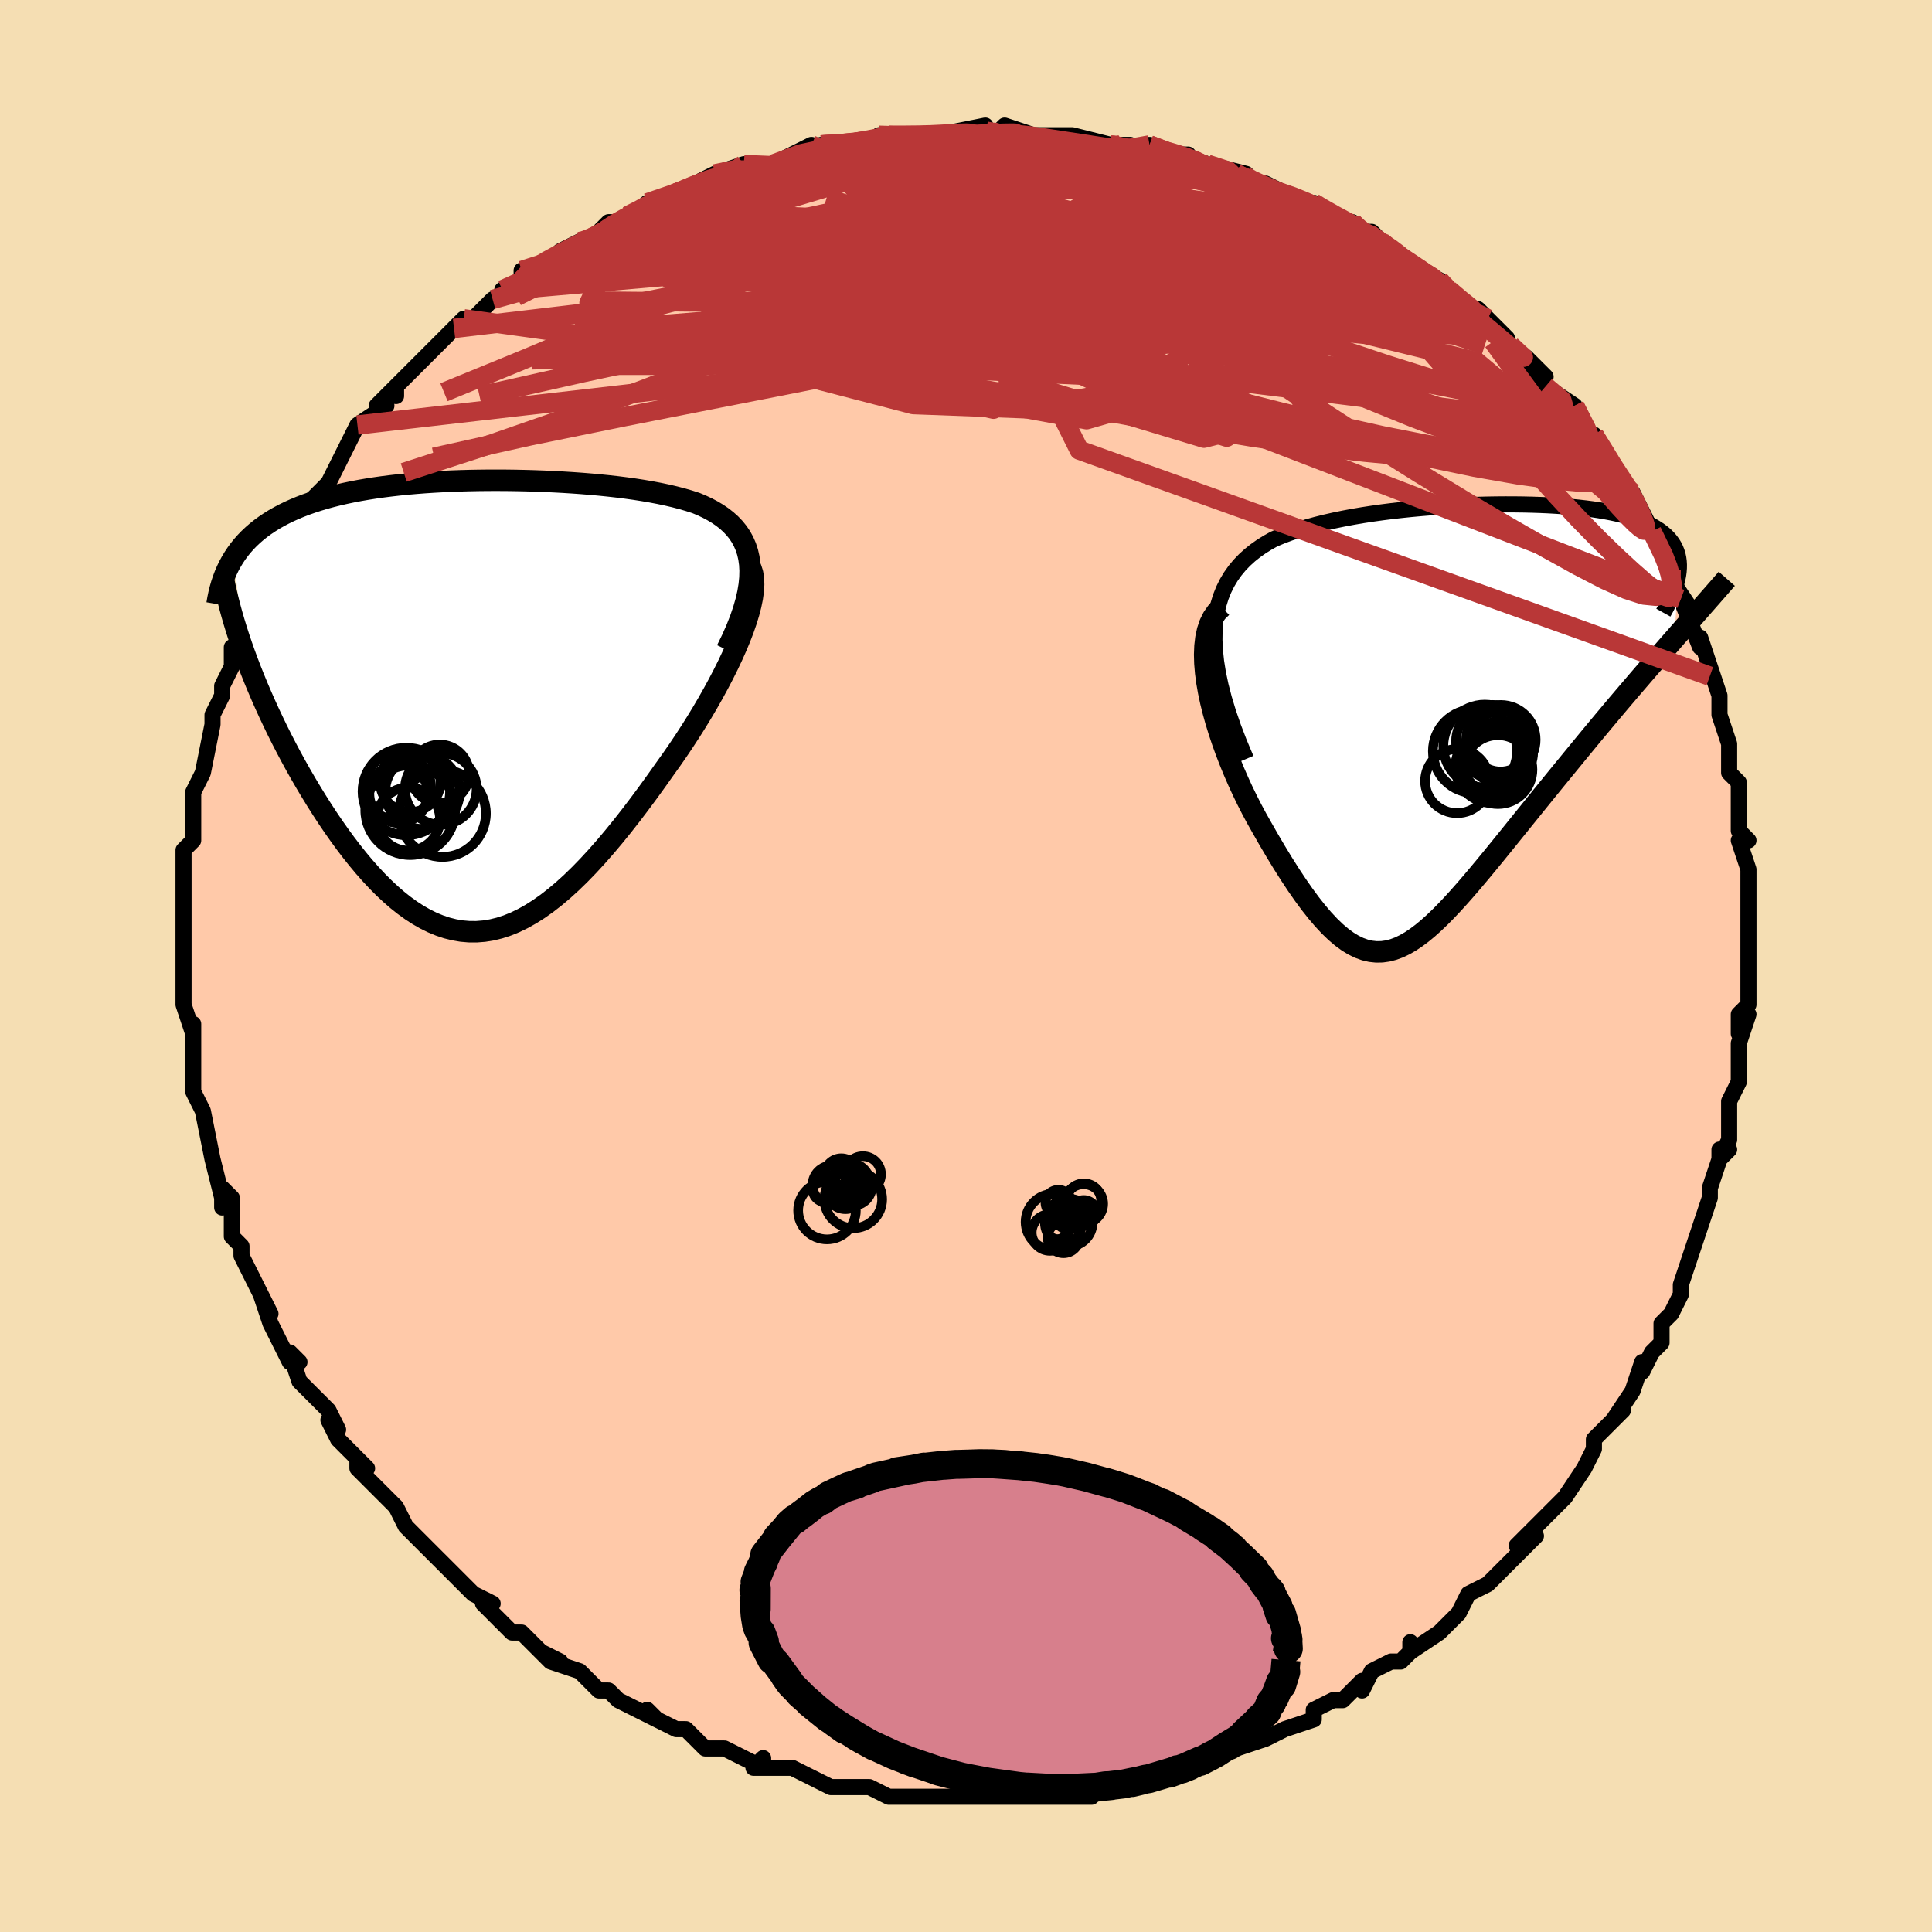 <svg viewBox="-100 -100 200 200" xmlns="http://www.w3.org/2000/svg" width="400" height="400" id="face-svg"><defs><clipPath id="leftEyeClipPath"><polyline points="28.944,-14.659,28.856,-15.296,28.718,-15.895,28.534,-16.458,28.304,-16.987,28.032,-17.483,27.72,-17.949,27.368,-18.385,26.98,-18.793,26.557,-19.174,26.101,-19.531,25.614,-19.863,25.097,-20.173,24.552,-20.462,23.981,-20.731,23.385,-20.981,22.676,-21.21,21.939,-21.424,21.176,-21.622,20.389,-21.806,19.579,-21.977,18.749,-22.134,17.898,-22.28,17.03,-22.415,16.144,-22.538,15.244,-22.652,14.33,-22.755,13.404,-22.849,12.468,-22.934,11.522,-23.011,10.568,-23.079,9.607,-23.139,8.642,-23.191,7.672,-23.235,6.7,-23.271,5.727,-23.3,4.754,-23.321,3.783,-23.334,2.814,-23.339,1.848,-23.337,0.888,-23.327,-0.066,-23.309,-1.013,-23.283,-1.951,-23.249,-2.88,-23.206,-3.799,-23.155,-4.706,-23.096,-5.601,-23.027,-6.482,-22.95,-7.349,-22.863,-8.201,-22.766,-9.037,-22.661,-9.856,-22.545,-10.658,-22.419,-11.442,-22.284,-12.207,-22.138,-12.953,-21.982,-13.68,-21.815,-14.386,-21.638,-15.072,-21.451,-15.736,-21.252,-16.38,-21.043,-17.002,-20.824,-17.603,-20.594,-18.182,-20.353,-18.74,-20.103,-19.277,-19.841,-19.795,-19.567,-20.294,-19.282,-20.773,-18.984,-21.233,-18.675,-21.673,-18.353,-22.093,-18.019,-22.493,-17.673,-22.873,-17.315,-23.233,-16.944,-23.572,-16.561,-23.892,-16.166,-24.191,-15.759,-24.47,-15.34,-23.356,-5.4,-23.042,-4.549,-22.711,-3.687,-22.364,-2.815,-22,-1.934,-21.62,-1.045,-21.224,-0.149,-20.813,0.753,-20.386,1.659,-19.945,2.569,-19.489,3.48,-19.019,4.391,-18.536,5.302,-18.039,6.209,-17.53,7.113,-17.006,8.016,-16.466,8.921,-15.91,9.826,-15.339,10.727,-14.754,11.622,-14.155,12.506,-13.543,13.377,-12.918,14.232,-12.282,15.068,-11.635,15.88,-10.977,16.667,-10.309,17.424,-9.632,18.149,-8.945,18.839,-8.25,19.491,-7.546,20.102,-6.834,20.669,-6.115,21.189,-5.389,21.66,-4.655,22.079,-3.915,22.445,-3.168,22.754,-2.414,23.006,-1.654,23.197,-0.888,23.327,-0.116,23.394,0.663,23.397,1.448,23.335,2.24,23.207,3.037,23.013,3.841,22.751,4.652,22.423,5.468,22.027,6.291,21.566,7.121,21.038,7.957,20.446,8.8,19.79,9.648,19.072,10.503,18.293,11.364,17.456,12.23,16.563,13.101,15.617,13.978,14.619,14.858,13.575,15.742,12.486,16.628,11.356,17.515,10.19,18.403,8.992,19.289,7.766,20.173,6.517,20.847,5.576,21.51,4.62,22.159,3.653,22.795,2.676,23.415,1.692,24.017,0.703,24.599,-0.287,25.159,-1.276,25.696,-2.262,26.207,-3.24,26.69,-4.208,27.141,-5.162,27.56,-6.1,27.942,-7.017,28.285,-7.91"></polyline></clipPath><clipPath id="rightEyeClipPath"><polyline points="-25.512,-9.368,-25.435,-10.322,-25.299,-11.219,-25.106,-12.062,-24.86,-12.854,-24.562,-13.597,-24.217,-14.293,-23.827,-14.945,-23.394,-15.555,-22.921,-16.125,-22.41,-16.658,-21.864,-17.154,-21.285,-17.617,-20.675,-18.048,-20.036,-18.448,-19.371,-18.82,-18.55,-19.162,-17.702,-19.48,-16.828,-19.774,-15.931,-20.047,-15.013,-20.3,-14.077,-20.534,-13.124,-20.75,-12.157,-20.948,-11.178,-21.131,-10.189,-21.299,-9.192,-21.452,-8.188,-21.592,-7.18,-21.72,-6.17,-21.835,-5.159,-21.938,-4.15,-22.03,-3.143,-22.112,-2.14,-22.183,-1.144,-22.245,-0.155,-22.296,0.825,-22.339,1.795,-22.372,2.752,-22.396,3.697,-22.411,4.627,-22.417,5.541,-22.415,6.438,-22.404,7.318,-22.384,8.178,-22.356,9.018,-22.319,9.838,-22.273,10.635,-22.218,11.41,-22.155,12.161,-22.082,12.888,-22.001,13.59,-21.91,14.267,-21.81,14.919,-21.701,15.543,-21.583,16.141,-21.455,16.713,-21.318,17.257,-21.171,17.773,-21.014,18.263,-20.849,18.724,-20.673,19.159,-20.488,19.566,-20.294,19.946,-20.09,20.299,-19.877,20.626,-19.655,20.927,-19.423,21.203,-19.181,21.453,-18.928,21.678,-18.665,21.878,-18.391,22.052,-18.107,22.2,-17.811,22.323,-17.505,22.42,-17.189,22.492,-16.861,22.538,-16.523,22.559,-16.174,22.555,-15.815,22.527,-15.446,22.075,-8.505,21.459,-7.8,20.831,-7.08,20.192,-6.345,19.542,-5.595,18.884,-4.832,18.216,-4.055,17.54,-3.266,16.858,-2.464,16.168,-1.651,15.474,-0.826,14.775,0.008,14.072,0.852,13.366,1.704,12.659,2.563,11.946,3.432,11.225,4.312,10.497,5.201,9.764,6.099,9.029,7.003,8.292,7.912,7.556,8.822,6.821,9.733,6.089,10.64,5.361,11.543,4.638,12.438,3.922,13.322,3.213,14.192,2.511,15.045,1.817,15.879,1.133,16.69,0.457,17.475,-0.209,18.23,-0.866,18.953,-1.514,19.639,-2.153,20.287,-2.783,20.891,-3.405,21.45,-4.02,21.96,-4.627,22.417,-5.228,22.819,-5.824,23.163,-6.415,23.446,-7.004,23.664,-7.59,23.816,-8.176,23.899,-8.762,23.91,-9.349,23.848,-9.94,23.711,-10.535,23.497,-11.136,23.204,-11.744,22.832,-12.36,22.38,-12.985,21.847,-13.621,21.233,-14.269,20.539,-14.929,19.765,-15.602,18.912,-16.288,17.982,-16.988,16.976,-17.702,15.898,-18.429,14.749,-19.169,13.534,-19.921,12.257,-20.683,10.922,-21.18,10.04,-21.668,9.128,-22.146,8.189,-22.613,7.227,-23.065,6.242,-23.502,5.239,-23.92,4.221,-24.319,3.19,-24.694,2.152,-25.044,1.108,-25.366,0.064,-25.656,-0.976,-25.911,-2.009,-26.128,-3.028,-26.304,-4.029"></polyline></clipPath><filter id="fuzzy"><feTurbulence id="turbulence" baseFrequency="0.05" numOctaves="3" type="noise" result="noise"></feTurbulence><feDisplacementMap in="SourceGraphic" in2="noise" scale="2"></feDisplacementMap></filter><linearGradient id="rainbowGradient" x1="0%" y1="0%" x2="100%" y2="0%"><stop offset="0%" style="stop-color: rgb(80, 68, 68);  stop-opacity: 1"></stop><stop offset="50%" style="stop-color: rgb(0, 0, 0);  stop-opacity: 1"></stop><stop offset="100%" style="stop-color: rgb(167, 133, 106);  stop-opacity: 1"></stop></linearGradient></defs><title>That&#39;s an ugly face</title><desc>CREATED BY XUAN TANG, MORE INFO AT TXSTC55.GITHUB.IO</desc><rect x="-100" y="-100" width="100%" height="100%" opacity="1" fill="rgb(245, 222, 179)"></rect><polyline id="faceContour" points="81,0,81,3,81,4,80,5,80,7,81,5,80,8,80,11,80,12,79,14,79,16,79,14,79,18,78,20,79,19,78,19,78,20,77,23,77,24,76,27,76,27,75,30,75,30,75,30,74,33,74,34,73,36,72,37,72,39,72,39,71,40,70,42,70,41,69,44,69,44,67,47,68,46,65,49,65,50,65,50,64,52,64,52,62,55,62,55,61,56,60,57,58,59,57,60,59,59,57,61,55,63,54,64,54,64,52,65,52,65,51,67,51,67,49,69,49,69,46,71,46,70,46,71,45,72,44,72,42,73,41,75,41,74,39,76,38,76,38,76,36,77,36,78,33,79,31,80,31,80,31,80,28,81,28,81,25,82,26,82,24,83,24,83,23,83,21,84,18,84,17,84,17,85,17,85,16,85,12,86,11,86,13,86,9,86,9,86,8,86,7,86,6,86,4,86,3,86,2,86,0,86,-1,86,-3,86,-5,86,-6,86,-7,86,-8,86,-8,86,-10,85,-12,85,-12,85,-12,85,-14,85,-16,84,-16,84,-18,83,-20,83,-22,83,-21,82,-21,83,-25,81,-25,81,-27,81,-28,80,-29,79,-30,79,-32,78,-32,78,-33,77,-32,78,-36,76,-37,75,-38,75,-39,74,-40,73,-43,72,-42,72,-44,71,-43,72,-45,70,-46,69,-47,69,-50,66,-49,66,-51,65,-51,65,-52,64,-53,63,-54,62,-55,61,-57,59,-57,59,-57,59,-58,58,-59,56,-60,55,-61,54,-63,52,-63,51,-62,52,-65,49,-66,47,-66,47,-65,48,-66,46,-68,44,-68,44,-69,43,-70,40,-69,41,-70,41,-72,37,-73,34,-72,36,-74,32,-73,34,-75,30,-75,29,-75,29,-76,28,-76,24,-77,23,-77,25,-77,24,-78,20,-78,20,-78,20,-79,15,-79,15,-80,13,-80,12,-80,10,-80,11,-80,10,-80,6,-80,8,-80,7,-81,4,-81,4,-81,1,-81,-2,-81,-2,-81,-2,-81,-6,-81,-6,-81,-7,-81,-7,-81,-9,-81,-9,-81,-12,-80,-13,-80,-14,-80,-14,-80,-17,-80,-18,-79,-20,-79,-20,-79,-20,-78,-25,-78,-25,-78,-26,-77,-28,-77,-29,-77,-29,-76,-31,-76,-33,-76,-32,-74,-35,-75,-35,-75,-36,-73,-40,-72,-41,-72,-41,-72,-41,-70,-44,-71,-43,-69,-46,-69,-46,-68,-48,-67,-49,-66,-50,-66,-50,-65,-52,-64,-54,-64,-54,-63,-56,-63,-56,-60,-58,-61,-58,-59,-60,-59,-59,-59,-60,-56,-63,-56,-63,-56,-63,-55,-64,-53,-66,-52,-67,-51,-67,-50,-68,-49,-69,-47,-70,-48,-70,-46,-71,-46,-72,-43,-73,-42,-74,-40,-75,-40,-75,-39,-75,-37,-76,-38,-76,-37,-77,-36,-77,-34,-78,-33,-79,-33,-79,-30,-80,-27,-81,-28,-81,-26,-82,-23,-83,-24,-82,-23,-83,-23,-83,-20,-83,-20,-83,-16,-85,-15,-84,-15,-85,-15,-85,-10,-85,-9,-86,-8,-86,-9,-86,-6,-86,-4,-86,-4,-86,-1,-86,-3,-86,2,-87,1,-86,3,-86,4,-87,7,-86,6,-86,8,-86,10,-86,11,-86,11,-86,15,-85,16,-85,14,-85,17,-85,19,-84,19,-85,21,-84,23,-84,22,-84,25,-83,25,-83,29,-82,28,-82,30,-81,31,-81,32,-80,31,-81,35,-79,36,-79,36,-79,39,-77,40,-77,41,-76,42,-76,43,-75,44,-74,43,-75,44,-74,47,-72,49,-71,49,-71,50,-70,51,-69,54,-67,52,-68,53,-68,56,-65,56,-65,55,-65,58,-63,60,-61,58,-63,60,-60,63,-58,63,-57,64,-56,63,-58,65,-54,65,-55,67,-52,66,-53,68,-50,69,-49,69,-49,69,-49,71,-45,70,-46,71,-45,73,-41,73,-41,73,-40,73,-40,75,-37,74,-38,76,-33,76,-34,77,-31,77,-30,77,-31,78,-28,78,-28,78,-26,79,-23,79,-23,79,-22,79,-20,79,-20,80,-19,80,-16,80,-14,80,-14,81,-13,80,-13,81,-10,81,-9,81,-8,81,-7,81,-5,81,-3,81,-1,81,0,81,3" fill="#ffc9a9" stroke="black" stroke-width="1.667" stroke-linejoin="round" filter="url(#fuzzy)"></polyline><g transform="translate(51.243 -25.371)"><polyline id="rightCountour" points="-25.512,-9.368,-25.435,-10.322,-25.299,-11.219,-25.106,-12.062,-24.86,-12.854,-24.562,-13.597,-24.217,-14.293,-23.827,-14.945,-23.394,-15.555,-22.921,-16.125,-22.41,-16.658,-21.864,-17.154,-21.285,-17.617,-20.675,-18.048,-20.036,-18.448,-19.371,-18.82,-18.55,-19.162,-17.702,-19.48,-16.828,-19.774,-15.931,-20.047,-15.013,-20.3,-14.077,-20.534,-13.124,-20.75,-12.157,-20.948,-11.178,-21.131,-10.189,-21.299,-9.192,-21.452,-8.188,-21.592,-7.18,-21.72,-6.17,-21.835,-5.159,-21.938,-4.15,-22.03,-3.143,-22.112,-2.14,-22.183,-1.144,-22.245,-0.155,-22.296,0.825,-22.339,1.795,-22.372,2.752,-22.396,3.697,-22.411,4.627,-22.417,5.541,-22.415,6.438,-22.404,7.318,-22.384,8.178,-22.356,9.018,-22.319,9.838,-22.273,10.635,-22.218,11.41,-22.155,12.161,-22.082,12.888,-22.001,13.59,-21.91,14.267,-21.81,14.919,-21.701,15.543,-21.583,16.141,-21.455,16.713,-21.318,17.257,-21.171,17.773,-21.014,18.263,-20.849,18.724,-20.673,19.159,-20.488,19.566,-20.294,19.946,-20.09,20.299,-19.877,20.626,-19.655,20.927,-19.423,21.203,-19.181,21.453,-18.928,21.678,-18.665,21.878,-18.391,22.052,-18.107,22.2,-17.811,22.323,-17.505,22.42,-17.189,22.492,-16.861,22.538,-16.523,22.559,-16.174,22.555,-15.815,22.527,-15.446,22.075,-8.505,21.459,-7.8,20.831,-7.08,20.192,-6.345,19.542,-5.595,18.884,-4.832,18.216,-4.055,17.54,-3.266,16.858,-2.464,16.168,-1.651,15.474,-0.826,14.775,0.008,14.072,0.852,13.366,1.704,12.659,2.563,11.946,3.432,11.225,4.312,10.497,5.201,9.764,6.099,9.029,7.003,8.292,7.912,7.556,8.822,6.821,9.733,6.089,10.64,5.361,11.543,4.638,12.438,3.922,13.322,3.213,14.192,2.511,15.045,1.817,15.879,1.133,16.69,0.457,17.475,-0.209,18.23,-0.866,18.953,-1.514,19.639,-2.153,20.287,-2.783,20.891,-3.405,21.45,-4.02,21.96,-4.627,22.417,-5.228,22.819,-5.824,23.163,-6.415,23.446,-7.004,23.664,-7.59,23.816,-8.176,23.899,-8.762,23.91,-9.349,23.848,-9.94,23.711,-10.535,23.497,-11.136,23.204,-11.744,22.832,-12.36,22.38,-12.985,21.847,-13.621,21.233,-14.269,20.539,-14.929,19.765,-15.602,18.912,-16.288,17.982,-16.988,16.976,-17.702,15.898,-18.429,14.749,-19.169,13.534,-19.921,12.257,-20.683,10.922,-21.18,10.04,-21.668,9.128,-22.146,8.189,-22.613,7.227,-23.065,6.242,-23.502,5.239,-23.92,4.221,-24.319,3.19,-24.694,2.152,-25.044,1.108,-25.366,0.064,-25.656,-0.976,-25.911,-2.009,-26.128,-3.028,-26.304,-4.029" fill="white" stroke="white" stroke-width="0" stroke-linejoin="round" filter="url(#fuzzy)"></polyline></g><g transform="translate(-51.329 -26.944)"><polyline id="leftCountour" points="28.944,-14.659,28.856,-15.296,28.718,-15.895,28.534,-16.458,28.304,-16.987,28.032,-17.483,27.72,-17.949,27.368,-18.385,26.98,-18.793,26.557,-19.174,26.101,-19.531,25.614,-19.863,25.097,-20.173,24.552,-20.462,23.981,-20.731,23.385,-20.981,22.676,-21.21,21.939,-21.424,21.176,-21.622,20.389,-21.806,19.579,-21.977,18.749,-22.134,17.898,-22.28,17.03,-22.415,16.144,-22.538,15.244,-22.652,14.33,-22.755,13.404,-22.849,12.468,-22.934,11.522,-23.011,10.568,-23.079,9.607,-23.139,8.642,-23.191,7.672,-23.235,6.7,-23.271,5.727,-23.3,4.754,-23.321,3.783,-23.334,2.814,-23.339,1.848,-23.337,0.888,-23.327,-0.066,-23.309,-1.013,-23.283,-1.951,-23.249,-2.88,-23.206,-3.799,-23.155,-4.706,-23.096,-5.601,-23.027,-6.482,-22.95,-7.349,-22.863,-8.201,-22.766,-9.037,-22.661,-9.856,-22.545,-10.658,-22.419,-11.442,-22.284,-12.207,-22.138,-12.953,-21.982,-13.68,-21.815,-14.386,-21.638,-15.072,-21.451,-15.736,-21.252,-16.38,-21.043,-17.002,-20.824,-17.603,-20.594,-18.182,-20.353,-18.74,-20.103,-19.277,-19.841,-19.795,-19.567,-20.294,-19.282,-20.773,-18.984,-21.233,-18.675,-21.673,-18.353,-22.093,-18.019,-22.493,-17.673,-22.873,-17.315,-23.233,-16.944,-23.572,-16.561,-23.892,-16.166,-24.191,-15.759,-24.47,-15.34,-23.356,-5.4,-23.042,-4.549,-22.711,-3.687,-22.364,-2.815,-22,-1.934,-21.62,-1.045,-21.224,-0.149,-20.813,0.753,-20.386,1.659,-19.945,2.569,-19.489,3.48,-19.019,4.391,-18.536,5.302,-18.039,6.209,-17.53,7.113,-17.006,8.016,-16.466,8.921,-15.91,9.826,-15.339,10.727,-14.754,11.622,-14.155,12.506,-13.543,13.377,-12.918,14.232,-12.282,15.068,-11.635,15.88,-10.977,16.667,-10.309,17.424,-9.632,18.149,-8.945,18.839,-8.25,19.491,-7.546,20.102,-6.834,20.669,-6.115,21.189,-5.389,21.66,-4.655,22.079,-3.915,22.445,-3.168,22.754,-2.414,23.006,-1.654,23.197,-0.888,23.327,-0.116,23.394,0.663,23.397,1.448,23.335,2.24,23.207,3.037,23.013,3.841,22.751,4.652,22.423,5.468,22.027,6.291,21.566,7.121,21.038,7.957,20.446,8.8,19.79,9.648,19.072,10.503,18.293,11.364,17.456,12.23,16.563,13.101,15.617,13.978,14.619,14.858,13.575,15.742,12.486,16.628,11.356,17.515,10.19,18.403,8.992,19.289,7.766,20.173,6.517,20.847,5.576,21.51,4.62,22.159,3.653,22.795,2.676,23.415,1.692,24.017,0.703,24.599,-0.287,25.159,-1.276,25.696,-2.262,26.207,-3.24,26.69,-4.208,27.141,-5.162,27.56,-6.1,27.942,-7.017,28.285,-7.91" fill="white" stroke="white" stroke-width="0" stroke-linejoin="round" filter="url(#fuzzy)"></polyline></g><g transform="translate(51.243 -25.371)"><polyline id="rightUpper" points="-22.26,3.943,-22.969,2.255,-23.582,0.656,-24.104,-0.859,-24.538,-2.292,-24.888,-3.647,-25.159,-4.928,-25.353,-6.137,-25.474,-7.278,-25.526,-8.354,-25.512,-9.368,-25.435,-10.322,-25.299,-11.219,-25.106,-12.062,-24.86,-12.854,-24.562,-13.597,-24.217,-14.293,-23.827,-14.945,-23.394,-15.555,-22.921,-16.125,-22.41,-16.658,-21.864,-17.154,-21.285,-17.617,-20.675,-18.048,-20.036,-18.448,-19.371,-18.82,-18.55,-19.162,-17.702,-19.48,-16.828,-19.774,-15.931,-20.047,-15.013,-20.3,-14.077,-20.534,-13.124,-20.75,-12.157,-20.948,-11.178,-21.131,-10.189,-21.299,-9.192,-21.452,-8.188,-21.592,-7.18,-21.72,-6.17,-21.835,-5.159,-21.938,-4.15,-22.03,-3.143,-22.112,-2.14,-22.183,-1.144,-22.245,-0.155,-22.296,0.825,-22.339,1.795,-22.372,2.752,-22.396,3.697,-22.411,4.627,-22.417,5.541,-22.415,6.438,-22.404,7.318,-22.384,8.178,-22.356,9.018,-22.319,9.838,-22.273,10.635,-22.218,11.41,-22.155,12.161,-22.082,12.888,-22.001,13.59,-21.91,14.267,-21.81,14.919,-21.701,15.543,-21.583,16.141,-21.455,16.713,-21.318,17.257,-21.171,17.773,-21.014,18.263,-20.849,18.724,-20.673,19.159,-20.488,19.566,-20.294,19.946,-20.09,20.299,-19.877,20.626,-19.655,20.927,-19.423,21.203,-19.181,21.453,-18.928,21.678,-18.665,21.878,-18.391,22.052,-18.107,22.2,-17.811,22.323,-17.505,22.42,-17.189,22.492,-16.861,22.538,-16.523,22.559,-16.174,22.555,-15.815,22.527,-15.446,22.474,-15.066,22.396,-14.675,22.295,-14.275,22.17,-13.865,22.021,-13.445,21.85,-13.016,21.657,-12.577,21.441,-12.129,21.205,-11.672,20.947,-11.207" fill="none" stroke="black" stroke-width="1.667" stroke-linejoin="round" filter="url(#fuzzy)"></polyline><polyline id="rightLower" points="-24.778,-11.769,-25.274,-11.28,-25.679,-10.709,-25.999,-10.062,-26.239,-9.348,-26.406,-8.574,-26.503,-7.746,-26.537,-6.872,-26.512,-5.957,-26.433,-5.007,-26.304,-4.029,-26.128,-3.028,-25.911,-2.009,-25.656,-0.976,-25.366,0.064,-25.044,1.108,-24.694,2.152,-24.319,3.19,-23.92,4.221,-23.502,5.239,-23.065,6.242,-22.613,7.227,-22.146,8.189,-21.668,9.128,-21.18,10.04,-20.683,10.922,-19.921,12.257,-19.169,13.534,-18.429,14.749,-17.702,15.898,-16.988,16.976,-16.288,17.982,-15.602,18.912,-14.929,19.765,-14.269,20.539,-13.621,21.233,-12.985,21.847,-12.36,22.38,-11.744,22.832,-11.136,23.204,-10.535,23.497,-9.94,23.711,-9.349,23.848,-8.762,23.91,-8.176,23.899,-7.59,23.816,-7.004,23.664,-6.415,23.446,-5.824,23.163,-5.228,22.819,-4.627,22.417,-4.02,21.96,-3.405,21.45,-2.783,20.891,-2.153,20.287,-1.514,19.639,-0.866,18.953,-0.209,18.23,0.457,17.475,1.133,16.69,1.817,15.879,2.511,15.045,3.213,14.192,3.922,13.322,4.638,12.438,5.361,11.543,6.089,10.64,6.821,9.733,7.556,8.822,8.292,7.912,9.029,7.003,9.764,6.099,10.497,5.201,11.225,4.312,11.946,3.432,12.659,2.563,13.366,1.704,14.072,0.852,14.775,0.008,15.474,-0.826,16.168,-1.651,16.858,-2.464,17.54,-3.266,18.216,-4.055,18.884,-4.832,19.542,-5.595,20.192,-6.345,20.831,-7.08,21.459,-7.8,22.075,-8.505,22.679,-9.195,23.271,-9.87,23.849,-10.529,24.414,-11.173,24.966,-11.802,25.503,-12.414,26.027,-13.012,26.536,-13.594,27.031,-14.162,27.513,-14.715" fill="none" stroke="black" stroke-width="2.222" stroke-linejoin="round" filter="url(#fuzzy)"></polyline><!--[--><circle r="3.517" cx="3.578" cy="3.987" stroke="black" fill="none" stroke-width="1" filter="url(#fuzzy)" clip-path="url(#rightEyeClipPath)"></circle><circle r="3.565" cx="3.827" cy="5.04" stroke="black" fill="none" stroke-width="1" filter="url(#fuzzy)" clip-path="url(#rightEyeClipPath)"></circle><circle r="3.596" cx="4.129" cy="1.947" stroke="black" fill="none" stroke-width="1" filter="url(#fuzzy)" clip-path="url(#rightEyeClipPath)"></circle><circle r="4.288" cx="2.458" cy="2.6" stroke="black" fill="none" stroke-width="1" filter="url(#fuzzy)" clip-path="url(#rightEyeClipPath)"></circle><circle r="3.317" cx="-0.403" cy="6.229" stroke="black" fill="none" stroke-width="1" filter="url(#fuzzy)" clip-path="url(#rightEyeClipPath)"></circle><circle r="4.354" cx="1.443" cy="3.135" stroke="black" fill="none" stroke-width="1" filter="url(#fuzzy)" clip-path="url(#rightEyeClipPath)"></circle><circle r="3.771" cx="3.258" cy="2.119" stroke="black" fill="none" stroke-width="1" filter="url(#fuzzy)" clip-path="url(#rightEyeClipPath)"></circle><circle r="3.13" cx="4.094" cy="2.111" stroke="black" fill="none" stroke-width="1" filter="url(#fuzzy)" clip-path="url(#rightEyeClipPath)"></circle><circle r="3.285" cx="4.18" cy="3.277" stroke="black" fill="none" stroke-width="1" filter="url(#fuzzy)" clip-path="url(#rightEyeClipPath)"></circle><circle r="3.737" cx="3.156" cy="4.75" stroke="black" fill="none" stroke-width="1" filter="url(#fuzzy)" clip-path="url(#rightEyeClipPath)"></circle><!--]--></g><g transform="translate(-51.329 -26.944)"><polyline id="leftUpper" points="26.563,-5.781,27.108,-6.906,27.578,-7.972,27.975,-8.982,28.301,-9.938,28.561,-10.842,28.756,-11.696,28.889,-12.503,28.963,-13.264,28.981,-13.982,28.944,-14.659,28.856,-15.296,28.718,-15.895,28.534,-16.458,28.304,-16.987,28.032,-17.483,27.72,-17.949,27.368,-18.385,26.98,-18.793,26.557,-19.174,26.101,-19.531,25.614,-19.863,25.097,-20.173,24.552,-20.462,23.981,-20.731,23.385,-20.981,22.676,-21.21,21.939,-21.424,21.176,-21.622,20.389,-21.806,19.579,-21.977,18.749,-22.134,17.898,-22.28,17.03,-22.415,16.144,-22.538,15.244,-22.652,14.33,-22.755,13.404,-22.849,12.468,-22.934,11.522,-23.011,10.568,-23.079,9.607,-23.139,8.642,-23.191,7.672,-23.235,6.7,-23.271,5.727,-23.3,4.754,-23.321,3.783,-23.334,2.814,-23.339,1.848,-23.337,0.888,-23.327,-0.066,-23.309,-1.013,-23.283,-1.951,-23.249,-2.88,-23.206,-3.799,-23.155,-4.706,-23.096,-5.601,-23.027,-6.482,-22.95,-7.349,-22.863,-8.201,-22.766,-9.037,-22.661,-9.856,-22.545,-10.658,-22.419,-11.442,-22.284,-12.207,-22.138,-12.953,-21.982,-13.68,-21.815,-14.386,-21.638,-15.072,-21.451,-15.736,-21.252,-16.38,-21.043,-17.002,-20.824,-17.603,-20.594,-18.182,-20.353,-18.74,-20.103,-19.277,-19.841,-19.795,-19.567,-20.294,-19.282,-20.773,-18.984,-21.233,-18.675,-21.673,-18.353,-22.093,-18.019,-22.493,-17.673,-22.873,-17.315,-23.233,-16.944,-23.572,-16.561,-23.892,-16.166,-24.191,-15.759,-24.47,-15.34,-24.73,-14.909,-24.97,-14.466,-25.19,-14.012,-25.39,-13.546,-25.572,-13.069,-25.734,-12.581,-25.878,-12.082,-26.004,-11.572,-26.112,-11.052,-26.203,-10.522" fill="none" stroke="black" stroke-width="2.222" stroke-linejoin="round" filter="url(#fuzzy)"></polyline><polyline id="leftLower" points="28.837,-14.632,29.074,-14.207,29.234,-13.714,29.324,-13.159,29.346,-12.546,29.305,-11.88,29.205,-11.166,29.05,-10.408,28.842,-9.61,28.586,-8.776,28.285,-7.91,27.942,-7.017,27.56,-6.1,27.141,-5.162,26.69,-4.208,26.207,-3.24,25.696,-2.262,25.159,-1.276,24.599,-0.287,24.017,0.703,23.415,1.692,22.795,2.676,22.159,3.653,21.51,4.62,20.847,5.576,20.173,6.517,19.289,7.766,18.403,8.992,17.515,10.19,16.628,11.356,15.742,12.486,14.858,13.575,13.978,14.619,13.101,15.617,12.23,16.563,11.364,17.456,10.503,18.293,9.648,19.072,8.8,19.79,7.957,20.446,7.121,21.038,6.291,21.566,5.468,22.027,4.652,22.423,3.841,22.751,3.037,23.013,2.24,23.207,1.448,23.335,0.663,23.397,-0.116,23.394,-0.888,23.327,-1.654,23.197,-2.414,23.006,-3.168,22.754,-3.915,22.445,-4.655,22.079,-5.389,21.66,-6.115,21.189,-6.834,20.669,-7.546,20.102,-8.25,19.491,-8.945,18.839,-9.632,18.149,-10.309,17.424,-10.977,16.667,-11.635,15.88,-12.282,15.068,-12.918,14.232,-13.543,13.377,-14.155,12.506,-14.754,11.622,-15.339,10.727,-15.91,9.826,-16.466,8.921,-17.006,8.016,-17.53,7.113,-18.039,6.209,-18.536,5.302,-19.019,4.391,-19.489,3.48,-19.945,2.569,-20.386,1.659,-20.813,0.753,-21.224,-0.149,-21.62,-1.045,-22,-1.934,-22.364,-2.815,-22.711,-3.687,-23.042,-4.549,-23.356,-5.4,-23.652,-6.24,-23.932,-7.067,-24.194,-7.881,-24.439,-8.682,-24.667,-9.469,-24.878,-10.242,-25.072,-11.001,-25.249,-11.745,-25.41,-12.474,-25.555,-13.19" fill="none" stroke="black" stroke-width="2.222" stroke-linejoin="round" filter="url(#fuzzy)"></polyline><!--[--><circle r="3.711" cx="-3.041" cy="8.615" stroke="black" fill="none" stroke-width="1" filter="url(#fuzzy)" clip-path="url(#leftEyeClipPath)"></circle><circle r="3.266" cx="-6.388" cy="11.737" stroke="black" fill="none" stroke-width="1" filter="url(#fuzzy)" clip-path="url(#leftEyeClipPath)"></circle><circle r="3.855" cx="-4.937" cy="8.901" stroke="black" fill="none" stroke-width="1" filter="url(#fuzzy)" clip-path="url(#leftEyeClipPath)"></circle><circle r="4.503" cx="-2.874" cy="11.15" stroke="black" fill="none" stroke-width="1" filter="url(#fuzzy)" clip-path="url(#leftEyeClipPath)"></circle><circle r="3.442" cx="-7.502" cy="8.403" stroke="black" fill="none" stroke-width="1" filter="url(#fuzzy)" clip-path="url(#leftEyeClipPath)"></circle><circle r="3.033" cx="-7.403" cy="9.11" stroke="black" fill="none" stroke-width="1" filter="url(#fuzzy)" clip-path="url(#leftEyeClipPath)"></circle><circle r="3.035" cx="-3.149" cy="7.058" stroke="black" fill="none" stroke-width="1" filter="url(#fuzzy)" clip-path="url(#leftEyeClipPath)"></circle><circle r="4.527" cx="-6.613" cy="8.88" stroke="black" fill="none" stroke-width="1" filter="url(#fuzzy)" clip-path="url(#leftEyeClipPath)"></circle><circle r="4.647" cx="-6.21" cy="10.812" stroke="black" fill="none" stroke-width="1" filter="url(#fuzzy)" clip-path="url(#leftEyeClipPath)"></circle><circle r="3.123" cx="-6.198" cy="7.885" stroke="black" fill="none" stroke-width="1" filter="url(#fuzzy)" clip-path="url(#leftEyeClipPath)"></circle><!--]--></g><g id="hairs"><!--[--><polyline points="65,-55,66.158,-53.145,66.886,-51.938,67.601,-50.84,68.252,-49.854,68.8,-48.963,69.256,-48.125,69.643,-47.322,69.969,-46.574,70.218,-45.925,70.36,-45.432,70.357,-45.149,70.182,-45.114,69.82,-45.339,69.269,-45.823,68.527,-46.563,67.587,-47.58,66.429,-48.915,65.032,-50.62,63.381,-52.736,61.469,-55.262,59.32,-58.144,57.016,-61.273,54.563,-64.652" fill="none" stroke="rgb(185, 55, 55)" stroke-width="2" stroke-linejoin="round" filter="url(#fuzzy)"></polyline><polyline points="-34,-78,-32.887,-78.684,-30.927,-79.221,-28.227,-79.763,-25.131,-80.283,-21.821,-80.746,-18.362,-81.131,-14.79,-81.429,-11.119,-81.643,-7.323,-81.798,-3.348,-81.923,0.842,-82.049,5.203,-82.199,9.601,-82.38,13.847,-82.584,17.749,-82.791,21.243,-82.98" fill="none" stroke="rgb(185, 55, 55)" stroke-width="2" stroke-linejoin="round" filter="url(#fuzzy)"></polyline><polyline points="-48,-70,-46.137,-70.837,-43.599,-71.462,-40.227,-71.851,-36.188,-71.96,-31.602,-71.768,-26.505,-71.3,-20.894,-70.611,-14.759,-69.76,-8.087,-68.796,-0.865,-67.753,6.911,-66.646,15.212,-65.479,23.979,-64.235,33.166,-62.877,42.792,-61.301,52.878,-59.298" fill="none" stroke="rgb(185, 55, 55)" stroke-width="2" stroke-linejoin="round" filter="url(#fuzzy)"></polyline><polyline points="-37,-76,-37.136,-76.262,-36.143,-76.728,-34.497,-77.265,-32.444,-77.841,-30.085,-78.429,-27.471,-79.014,-24.666,-79.584,-21.752,-80.127,-18.803,-80.626,-15.869,-81.066,-12.972,-81.437,-10.1,-81.744,-7.226,-82.005,-4.323,-82.247,-1.396,-82.498,1.515,-82.776,4.332,-83.081,6.981,-83.4,9.431,-83.71,11.702,-83.993,13.814,-84.236,15.698,-84.425,17.274,-84.486" fill="none" stroke="rgb(185, 55, 55)" stroke-width="2" stroke-linejoin="round" filter="url(#fuzzy)"></polyline><polyline points="-23,-83,-21.991,-82.932,-19.918,-82.847,-17.318,-82.759,-14.418,-82.568,-11.303,-82.208,-7.946,-81.669,-4.31,-80.972,-0.416,-80.139,3.67,-79.184,7.89,-78.111,12.224,-76.923,16.681,-75.629,21.265,-74.241,25.952,-72.778,30.691,-71.277,35.409,-69.797,40.031,-68.406,44.535,-67.118,49.035,-65.812,53.719,-64.285" fill="none" stroke="rgb(185, 55, 55)" stroke-width="2" stroke-linejoin="round" filter="url(#fuzzy)"></polyline><polyline points="-40,-75,-39.58,-75.09,-38.713,-75.411,-37.79,-75.887,-36.856,-76.446,-35.843,-77.053,-34.731,-77.683,-33.564,-78.31,-32.414,-78.897,-31.356,-79.41,-30.471,-79.819,-29.838,-80.095,-29.524,-80.214,-29.573,-80.152,-30.006,-79.894,-30.815,-79.439,-31.953,-78.804,-33.35,-78.011,-35.013,-77.074,-37.164,-76.012" fill="none" stroke="rgb(185, 55, 55)" stroke-width="2" stroke-linejoin="round" filter="url(#fuzzy)"></polyline><polyline points="-15,-85,-13.614,-85.067,-11.447,-85.292,-9.578,-85.544,-7.997,-85.73,-6.502,-85.838,-4.983,-85.895,-3.446,-85.932,-1.943,-85.972,-0.521,-86.023,0.791,-86.082,1.974,-86.139,3.01,-86.183,3.875,-86.21,4.536,-86.221,4.958,-86.219,5.109,-86.208,4.965,-86.191,4.51,-86.165,3.733,-86.123,2.625,-86.055,1.176,-85.972,-0.661,-85.912,-2.989,-85.926" fill="none" stroke="rgb(185, 55, 55)" stroke-width="2" stroke-linejoin="round" filter="url(#fuzzy)"></polyline><polyline points="15,-85,15.303,-84.986,15.61,-84.897,16.234,-84.741,16.904,-84.553,17.42,-84.34,17.691,-84.085,17.687,-83.772,17.396,-83.391,16.801,-82.939,15.87,-82.425,14.558,-81.862,12.826,-81.264,10.653,-80.642,8.043,-80.003,5.019,-79.35,1.605,-78.682,-2.192,-77.997,-6.405,-77.298,-11.102,-76.589,-16.372,-75.868,-22.315,-75.107,-29.064,-74.247,-36.823,-73.214" fill="none" stroke="rgb(185, 55, 55)" stroke-width="2" stroke-linejoin="round" filter="url(#fuzzy)"></polyline><polyline points="32,-80,32.437,-80.126,33.836,-79.644,35.187,-79.092,36.362,-78.541,37.355,-78.015,38.128,-77.549,38.634,-77.167,38.852,-76.878,38.79,-76.676,38.48,-76.548,37.96,-76.48,37.242,-76.467,36.3,-76.519,35.073,-76.658,33.496,-76.91,31.515,-77.298,29.102,-77.844,26.24,-78.561,22.917,-79.456,19.122,-80.514,14.856,-81.718,10.087,-83.093,4.55,-84.659" fill="none" stroke="rgb(185, 55, 55)" stroke-width="2" stroke-linejoin="round" filter="url(#fuzzy)"></polyline><polyline points="50,-70,51.187,-68.99,52.017,-68.323,52.427,-67.964,52.622,-67.713,52.597,-67.547,52.256,-67.539,51.531,-67.759,50.381,-68.253,48.771,-69.053,46.67,-70.182,44.051,-71.661,40.853,-73.548,36.932,-75.965,31.99,-79.056" fill="none" stroke="rgb(185, 55, 55)" stroke-width="2" stroke-linejoin="round" filter="url(#fuzzy)"></polyline><polyline points="28,-82,29.621,-81.273,30.882,-80.711,32.116,-80.135,33.517,-79.475,35.091,-78.723,36.759,-77.899,38.438,-77.031,40.061,-76.155,41.576,-75.307,42.944,-74.515,44.145,-73.797,45.183,-73.155,46.078,-72.584,46.857,-72.079,47.532,-71.644,48.079,-71.304,48.435,-71.097,48.511,-71.071,48.227,-71.265,47.545,-71.705,46.517,-72.376,45.333,-73.186,44.239,-73.985" fill="none" stroke="rgb(185, 55, 55)" stroke-width="2" stroke-linejoin="round" filter="url(#fuzzy)"></polyline><polyline points="19,-85,20.83,-84.296,22.464,-83.75,24.138,-83.131,26.011,-82.4,28.026,-81.598,30.029,-80.785,31.891,-80.009,33.566,-79.297,35.072,-78.658,36.433,-78.098,37.637,-77.632,38.614,-77.288,39.237,-77.091,39.365,-77.053" fill="none" stroke="rgb(185, 55, 55)" stroke-width="2" stroke-linejoin="round" filter="url(#fuzzy)"></polyline><polyline points="44,-74,46.355,-72.503,47.803,-71.589,48.734,-70.906,49.403,-70.31,49.864,-69.804,50.099,-69.42,50.097,-69.16,49.861,-69.004,49.388,-68.937,48.664,-68.962,47.669,-69.096,46.383,-69.359,44.784,-69.769,42.85,-70.345,40.543,-71.109,37.806,-72.094,34.575,-73.339,30.807,-74.866,26.503,-76.659,21.714,-78.686,16.517,-80.958,10.881,-83.611" fill="none" stroke="rgb(185, 55, 55)" stroke-width="2" stroke-linejoin="round" filter="url(#fuzzy)"></polyline><polyline points="63,-57,63.411,-56.667,63.509,-56.365,63.534,-55.851,63.381,-55.325,62.954,-54.915,62.199,-54.681,61.075,-54.658,59.547,-54.862,57.588,-55.292,55.189,-55.932,52.346,-56.773,49.055,-57.819,45.297,-59.098,41.039,-60.656,36.243,-62.539,30.889,-64.773,24.983,-67.348,18.518,-70.222,11.385,-73.354,3.342,-76.76,-5.757,-80.583" fill="none" stroke="rgb(185, 55, 55)" stroke-width="2" stroke-linejoin="round" filter="url(#fuzzy)"></polyline><polyline points="65,-54,64.986,-54.031,64.266,-53.492,62.6,-53.01,59.939,-52.75,56.196,-52.796,51.289,-53.146,45.172,-53.746,37.814,-54.546,29.199,-55.537,19.324,-56.748,8.195,-58.245,-4.21,-60.13,-17.972,-62.475,-33.228,-65.187" fill="none" stroke="rgb(185, 55, 55)" stroke-width="2" stroke-linejoin="round" filter="url(#fuzzy)"></polyline><polyline points="-8,-86,-7.611,-85.958,-5.926,-85.842,-3.929,-85.668,-1.85,-85.455,0.311,-85.213,2.586,-84.941,4.971,-84.631,7.439,-84.282,9.949,-83.898,12.468,-83.487,14.978,-83.054,17.467,-82.602,19.924,-82.141,22.321,-81.682,24.606,-81.24,26.709,-80.835,28.552,-80.492,30.067,-80.242,31.229,-80.097,32.042,-80.045,32.305,-80.161" fill="none" stroke="rgb(185, 55, 55)" stroke-width="2" stroke-linejoin="round" filter="url(#fuzzy)"></polyline><polyline points="-15,-85,-11.649,-85.229,-10.032,-85.527,-9.246,-85.681,-8.789,-85.683,-8.518,-85.568,-8.526,-85.356,-8.97,-85.048,-9.97,-84.632,-11.598,-84.081,-13.903,-83.365,-16.919,-82.455,-20.663,-81.337,-25.18,-80.003,-30.601,-78.474" fill="none" stroke="rgb(185, 55, 55)" stroke-width="2" stroke-linejoin="round" filter="url(#fuzzy)"></polyline><polyline points="29,-82,28.933,-81.749,29.632,-81.35,30.396,-80.998,31.086,-80.7,31.71,-80.43,32.237,-80.174,32.581,-79.941,32.646,-79.757,32.356,-79.66,31.643,-79.688,30.439,-79.88,28.675,-80.259,26.299,-80.832,23.3,-81.584,19.699,-82.488,15.562,-83.51,11.106,-84.643" fill="none" stroke="rgb(185, 55, 55)" stroke-width="2" stroke-linejoin="round" filter="url(#fuzzy)"></polyline><polyline points="73,-41,72.987,-40.292,72.982,-39.649,72.799,-39.02,72.314,-38.516,71.453,-38.269,70.157,-38.398,68.379,-38.97,66.098,-39.995,63.309,-41.441,60.011,-43.266,56.194,-45.452,51.837,-48.015,46.912,-51.005,41.39,-54.475,35.252,-58.461,28.499,-62.964,21.148,-67.956,13.234,-73.42,4.768,-79.394" fill="none" stroke="rgb(185, 55, 55)" stroke-width="2" stroke-linejoin="round" filter="url(#fuzzy)"></polyline><polyline points="-46,-71,-45.088,-71.982,-43.395,-72.999,-41.631,-73.959,-39.991,-74.802,-38.496,-75.538,-37.142,-76.205,-35.94,-76.832,-34.905,-77.416,-34.049,-77.932,-33.398,-78.348,-33.006,-78.628,-32.93,-78.735,-33.2,-78.624,-33.861,-78.257,-35.076,-77.647" fill="none" stroke="rgb(185, 55, 55)" stroke-width="2" stroke-linejoin="round" filter="url(#fuzzy)"></polyline><polyline points="35,-79,35.705,-78.847,36.35,-78.305,36.85,-77.577,36.977,-76.819,36.615,-76.075,35.736,-75.335,34.357,-74.574,32.526,-73.756,30.295,-72.85,27.693,-71.839,24.703,-70.724,21.271,-69.527,17.33,-68.272,12.824,-66.982,7.723,-65.673,2.01,-64.35,-4.321,-63,-11.272,-61.595,-18.839,-60.102,-27.003,-58.503,-35.744,-56.784,-45.062,-54.887,-55.061,-52.67" fill="none" stroke="rgb(185, 55, 55)" stroke-width="2" stroke-linejoin="round" filter="url(#fuzzy)"></polyline><polyline points="44,-74,43.831,-74.244,44.753,-73.63,46.006,-72.799,47.08,-72.076,47.785,-71.55,48.096,-71.227,48.012,-71.119,47.51,-71.253,46.575,-71.645,45.215,-72.283,43.441,-73.16,41.221,-74.305,38.489,-75.781,35.189,-77.639,31.1,-79.943" fill="none" stroke="rgb(185, 55, 55)" stroke-width="2" stroke-linejoin="round" filter="url(#fuzzy)"></polyline><polyline points="16,-85,15.528,-84.915,16.249,-84.667,16.961,-84.335,17.353,-83.925,17.373,-83.408,17.029,-82.756,16.338,-81.962,15.301,-81.026,13.892,-79.955,12.065,-78.762,9.773,-77.46,6.985,-76.055,3.693,-74.549,-0.098,-72.928,-4.376,-71.17,-9.137,-69.251,-14.392,-67.149,-20.164,-64.85,-26.494,-62.35,-33.424,-59.668,-40.995,-56.857,-49.237,-53.995,-58.205,-51.092" fill="none" stroke="rgb(185, 55, 55)" stroke-width="2" stroke-linejoin="round" filter="url(#fuzzy)"></polyline><polyline points="-33,-79,-30.456,-79.871,-28.742,-80.535,-27.557,-81.038,-26.666,-81.389,-26.057,-81.57,-25.752,-81.579,-25.729,-81.429,-25.949,-81.133,-26.411,-80.69,-27.173,-80.084,-28.324,-79.291,-29.946,-78.281,-32.079,-77.032,-34.738,-75.523,-37.957,-73.732,-41.843,-71.643,-46.525,-69.312" fill="none" stroke="rgb(185, 55, 55)" stroke-width="2" stroke-linejoin="round" filter="url(#fuzzy)"></polyline><polyline points="-26,-82,-24.085,-82.396,-22.712,-82.397,-20.969,-82.338,-18.609,-82.256,-15.66,-82.161,-12.268,-82.056,-8.598,-81.929,-4.769,-81.76,-0.835,-81.544,3.186,-81.286,7.276,-80.996,11.402,-80.665,15.537,-80.273,19.677,-79.805,23.815,-79.28,27.898,-78.741,31.829,-78.218,35.542,-77.69" fill="none" stroke="rgb(185, 55, 55)" stroke-width="2" stroke-linejoin="round" filter="url(#fuzzy)"></polyline><polyline points="-15,-85,-13.779,-85.044,-12.019,-85.198,-10.841,-85.324,-10.29,-85.308,-10.163,-85.122,-10.338,-84.781,-10.829,-84.31,-11.722,-83.725,-13.104,-83.026,-15.039,-82.19,-17.591,-81.168,-20.832,-79.903,-24.828,-78.355,-29.588,-76.512,-35.049,-74.403,-41.057,-72.131" fill="none" stroke="rgb(185, 55, 55)" stroke-width="2" stroke-linejoin="round" filter="url(#fuzzy)"></polyline><polyline points="-8,-86,-7.723,-86,-6.37,-86.004,-4.931,-86.018,-3.649,-86.05,-2.527,-86.104,-1.536,-86.163,-0.678,-86.207,0.018,-86.222,0.51,-86.196,0.744,-86.125,0.666,-86.006,0.233,-85.841,-0.58,-85.632,-1.787,-85.379,-3.421,-85.068,-5.549,-84.685,-8.251,-84.238,-11.559,-83.769,-15.403,-83.326,-19.572,-82.849" fill="none" stroke="rgb(185, 55, 55)" stroke-width="2" stroke-linejoin="round" filter="url(#fuzzy)"></polyline><polyline points="65,-55,65.98,-53.258,66.177,-52.365,65.995,-51.774,65.364,-51.491,64.223,-51.497,62.566,-51.739,60.405,-52.191,57.734,-52.868,54.525,-53.815,50.726,-55.093,46.286,-56.76,41.173,-58.846,35.384,-61.339,28.901,-64.197,21.64,-67.388,13.467,-70.933,4.357,-74.905,-5.338,-79.337" fill="none" stroke="rgb(185, 55, 55)" stroke-width="2" stroke-linejoin="round" filter="url(#fuzzy)"></polyline><polyline points="43,-75,44.337,-73.819,45.569,-72.661,46.148,-71.734,46.062,-70.965,45.407,-70.276,44.223,-69.649,42.504,-69.083,40.237,-68.562,37.417,-68.053,34.043,-67.535,30.114,-67.001,25.625,-66.466,20.562,-65.945,14.899,-65.447,8.598,-64.971,1.616,-64.516,-6.095,-64.086,-14.602,-63.696,-23.965,-63.342,-34.164,-63.004,-44.982,-62.747" fill="none" stroke="rgb(185, 55, 55)" stroke-width="2" stroke-linejoin="round" filter="url(#fuzzy)"></polyline><polyline points="-15,-85,-11.395,-85.164,-9.079,-85.254,-7.064,-85.082,-4.844,-84.672,-2.272,-84.087,0.613,-83.375,3.731,-82.568,7.031,-81.678,10.487,-80.712,14.077,-79.678,17.764,-78.593,21.502,-77.479,25.252,-76.351,28.986,-75.213,32.681,-74.065,36.323,-72.92,39.903,-71.797,43.397,-70.718,46.691,-69.744,49.548,-68.964" fill="none" stroke="rgb(185, 55, 55)" stroke-width="2" stroke-linejoin="round" filter="url(#fuzzy)"></polyline><polyline points="36,-79,36.81,-78.501,38.182,-77.721,39.414,-77.056,40.332,-76.554,40.902,-76.201,41.11,-75.995,40.971,-75.936,40.541,-76.011,39.87,-76.208,38.926,-76.557,37.558,-77.146,35.553,-78.077,32.735,-79.401,29.036,-81.09" fill="none" stroke="rgb(185, 55, 55)" stroke-width="2" stroke-linejoin="round" filter="url(#fuzzy)"></polyline><polyline points="-9,-86,-6.444,-85.917,-4.336,-85.687,-2.325,-85.343,-0.192,-84.898,2.157,-84.344,4.735,-83.665,7.516,-82.861,10.459,-81.942,13.527,-80.926,16.691,-79.833,19.93,-78.675,23.235,-77.462,26.593,-76.199,29.981,-74.892,33.354,-73.561,36.646,-72.249,39.796,-71.007,42.78,-69.863,45.628,-68.801,48.352,-67.793,50.861,-66.877,53.115,-66.094" fill="none" stroke="rgb(185, 55, 55)" stroke-width="2" stroke-linejoin="round" filter="url(#fuzzy)"></polyline><polyline points="54,-67,53.063,-67.47,53.168,-67.153,53.309,-66.591,53.104,-66.088,52.502,-65.714,51.502,-65.473,50.081,-65.356,48.194,-65.362,45.787,-65.506,42.796,-65.829,39.159,-66.381,34.833,-67.192,29.796,-68.248,24.037,-69.514,17.55,-70.968,10.352,-72.637,2.515,-74.575,-5.818,-76.825,-14.439,-79.475" fill="none" stroke="rgb(185, 55, 55)" stroke-width="2" stroke-linejoin="round" filter="url(#fuzzy)"></polyline><polyline points="25,-83,27.186,-82.279,27.774,-81.686,27.67,-81.076,27.033,-80.425,25.895,-79.703,24.274,-78.873,22.144,-77.904,19.44,-76.784,16.085,-75.515,12.014,-74.114,7.173,-72.599,1.516,-70.983,-4.997,-69.263,-12.385,-67.44,-20.631,-65.533,-29.699,-63.552,-39.564,-61.433,-50.362,-59.013" fill="none" stroke="rgb(185, 55, 55)" stroke-width="2" stroke-linejoin="round" filter="url(#fuzzy)"></polyline><polyline points="66,-53,67.147,-51.021,66.977,-50.234,65.768,-50.021,63.709,-50.069,60.858,-50.325,57.201,-50.826,52.677,-51.623,47.195,-52.765,40.661,-54.31,33.004,-56.288,24.202,-58.684,14.272,-61.456,3.243,-64.583,-8.918,-68.094,-22.342,-72.129" fill="none" stroke="rgb(185, 55, 55)" stroke-width="2" stroke-linejoin="round" filter="url(#fuzzy)"></polyline><polyline points="35,-79,35.67,-78.877,36.223,-78.421,36.567,-77.828,36.453,-77.258,35.741,-76.759,34.377,-76.323,32.357,-75.931,29.717,-75.556,26.511,-75.17,22.779,-74.753,18.512,-74.317,13.648,-73.899,8.104,-73.545,1.802,-73.29,-5.315,-73.149,-13.305,-73.134,-22.24,-73.219,-32.184,-73.257" fill="none" stroke="rgb(185, 55, 55)" stroke-width="2" stroke-linejoin="round" filter="url(#fuzzy)"></polyline><polyline points="40,-77,40.749,-76.298,41.028,-75.745,40.748,-75.219,39.941,-74.701,38.712,-74.125,37.107,-73.444,35.07,-72.666,32.49,-71.838,29.267,-71.003,25.339,-70.189,20.672,-69.404,15.239,-68.649,9.021,-67.908,2.004,-67.153,-5.828,-66.343,-14.491,-65.456,-23.963,-64.518,-34.122,-63.644,-44.791,-63.061" fill="none" stroke="rgb(185, 55, 55)" stroke-width="2" stroke-linejoin="round" filter="url(#fuzzy)"></polyline><polyline points="41,-76,41.789,-75.709,42.119,-75.233,42.018,-74.791,41.664,-74.317,41.135,-73.752,40.358,-73.118,39.2,-72.475,37.554,-71.87,35.368,-71.331,32.627,-70.87,29.326,-70.494,25.459,-70.197,21.011,-69.961,15.952,-69.76,10.242,-69.567,3.841,-69.366,-3.278,-69.152,-11.107,-68.945,-19.589,-68.791,-28.627,-68.741,-38.21,-68.835" fill="none" stroke="rgb(185, 55, 55)" stroke-width="2" stroke-linejoin="round" filter="url(#fuzzy)"></polyline><polyline points="65,-55,65.953,-53.273,66.063,-52.417,65.735,-51.884,64.898,-51.685,63.485,-51.802,61.49,-52.184,58.918,-52.807,55.757,-53.692,51.978,-54.882,47.533,-56.436,42.372,-58.405,36.438,-60.813,29.668,-63.645,22.007,-66.867,13.473,-70.475,4.237,-74.532,-5.497,-79.216" fill="none" stroke="rgb(185, 55, 55)" stroke-width="2" stroke-linejoin="round" filter="url(#fuzzy)"></polyline><polyline points="-20,-83,-17.142,-84.066,-15.347,-84.45,-13.696,-84.711,-11.803,-84.961,-9.713,-85.211,-7.617,-85.44,-5.643,-85.629,-3.822,-85.771,-2.145,-85.871,-0.622,-85.944,0.701,-86.007,1.774,-86.074,2.554,-86.153,2.998,-86.234,3.042,-86.29,2.662,-86.314,2.067,-86.431" fill="none" stroke="rgb(185, 55, 55)" stroke-width="2" stroke-linejoin="round" filter="url(#fuzzy)"></polyline><polyline points="41,-76,41.999,-75.622,42.978,-74.895,43.959,-74.065,45.12,-73.097,46.552,-71.957,48.182,-70.693,49.864,-69.391,51.478,-68.119,52.961,-66.915,54.289,-65.809,55.437,-64.839,56.371,-64.051,57.064,-63.482,57.505,-63.141,57.7,-63.015,57.626,-63.108,57.203,-63.487,56.412,-64.229" fill="none" stroke="rgb(185, 55, 55)" stroke-width="2" stroke-linejoin="round" filter="url(#fuzzy)"></polyline><polyline points="47,-72,48.189,-71.363,48.651,-70.939,48.773,-70.557,48.534,-70.307,47.813,-70.302,46.534,-70.578,44.668,-71.108,42.181,-71.873,39.022,-72.886,35.148,-74.18,30.526,-75.802,25.105,-77.819,18.768,-80.302,11.361,-83.177" fill="none" stroke="rgb(185, 55, 55)" stroke-width="2" stroke-linejoin="round" filter="url(#fuzzy)"></polyline><polyline points="28,-82,29.621,-81.276,30.89,-80.721,32.12,-80.165,33.511,-79.537,35.072,-78.823,36.719,-78.042,38.359,-77.228,39.917,-76.418,41.327,-75.659,42.534,-74.992,43.495,-74.445,44.185,-74.037,44.61,-73.77,44.807,-73.635,44.84,-73.608,44.759,-73.674,44.542,-73.852,44.067,-74.21,43.174,-74.82,41.799,-75.702" fill="none" stroke="rgb(185, 55, 55)" stroke-width="2" stroke-linejoin="round" filter="url(#fuzzy)"></polyline><polyline points="49,-71,49.167,-70.705,49.426,-70.092,49.417,-69.483,48.895,-69.039,47.809,-68.756,46.189,-68.578,44.052,-68.474,41.379,-68.454,38.132,-68.535,34.256,-68.727,29.689,-69.029,24.371,-69.433,18.25,-69.938,11.279,-70.57,3.418,-71.385,-5.346,-72.435,-15.012,-73.703,-25.594,-75.136" fill="none" stroke="rgb(185, 55, 55)" stroke-width="2" stroke-linejoin="round" filter="url(#fuzzy)"></polyline><polyline points="49,-71,49.276,-70.701,49.859,-70.082,50.394,-69.478,50.647,-69.057,50.566,-68.822,50.169,-68.72,49.461,-68.727,48.419,-68.859,47.009,-69.154,45.189,-69.645,42.907,-70.356,40.114,-71.296,36.773,-72.469,32.853,-73.901,28.305,-75.657,23.082,-77.818,17.147,-80.405,10.429,-83.273" fill="none" stroke="rgb(185, 55, 55)" stroke-width="2" stroke-linejoin="round" filter="url(#fuzzy)"></polyline><polyline points="-39,-75,-37.868,-75.712,-37.191,-76.274,-36.323,-76.857,-35.209,-77.489,-33.941,-78.153,-32.61,-78.815,-31.289,-79.44,-30.064,-79.993,-29.031,-80.441,-28.283,-80.755,-27.886,-80.905,-27.872,-80.87,-28.239,-80.646,-28.953,-80.24,-29.956,-79.675,-31.186,-78.978,-32.626,-78.164,-34.384,-77.224,-36.764,-76.124" fill="none" stroke="rgb(185, 55, 55)" stroke-width="2" stroke-linejoin="round" filter="url(#fuzzy)"></polyline><polyline points="71,-45,72.222,-42.471,72.669,-41.311,72.876,-40.578,73.03,-39.934,73.142,-39.302,73.169,-38.73,73.051,-38.316,72.735,-38.161,72.18,-38.334,71.361,-38.862,70.272,-39.732,68.919,-40.916,67.317,-42.396,65.481,-44.175,63.41,-46.289,61.077,-48.793,58.439,-51.738,55.447,-55.157,52.057,-59.061,48.246,-63.45,44.044,-68.298,39.596,-73.519" fill="none" stroke="rgb(185, 55, 55)" stroke-width="2" stroke-linejoin="round" filter="url(#fuzzy)"></polyline><polyline points="-46,-71,-44.939,-71.921,-42.831,-72.736,-40.369,-73.372,-37.727,-73.807,-34.909,-74.082,-31.883,-74.257,-28.613,-74.389,-25.063,-74.509,-21.201,-74.632,-17.011,-74.758,-12.503,-74.878,-7.709,-74.979,-2.678,-75.053,2.523,-75.096,7.816,-75.113,13.116,-75.11,18.344,-75.091,23.419,-75.069,28.271,-75.079,32.956,-75.122,37.895,-74.989" fill="none" stroke="rgb(185, 55, 55)" stroke-width="2" stroke-linejoin="round" filter="url(#fuzzy)"></polyline><polyline points="-46,-72,-43.342,-72.846,-40.528,-73.426,-37.287,-73.677,-33.504,-73.646,-29.124,-73.422,-24.141,-73.082,-18.559,-72.683,-12.377,-72.259,-5.597,-71.816,1.754,-71.335,9.614,-70.79,17.909,-70.166,26.603,-69.455,35.655,-68.644,44.77,-67.878" fill="none" stroke="rgb(185, 55, 55)" stroke-width="2" stroke-linejoin="round" filter="url(#fuzzy)"></polyline><polyline points="-16,-85,-15.12,-84.6,-13.795,-84.66,-11.709,-84.803,-9.114,-84.942,-6.35,-85.039,-3.586,-85.07,-0.83,-85.037,1.938,-84.96,4.684,-84.874,7.328,-84.807,9.806,-84.774,12.1,-84.77,14.19,-84.769,15.985,-84.733,17.433,-84.596" fill="none" stroke="rgb(185, 55, 55)" stroke-width="2" stroke-linejoin="round" filter="url(#fuzzy)"></polyline><polyline points="-4,-86,-2.426,-86.009,-1.649,-86.003,-1.102,-85.85,-0.874,-85.515,-1.034,-85.007,-1.629,-84.326,-2.701,-83.458,-4.282,-82.395,-6.385,-81.134,-9.024,-79.665,-12.225,-77.97,-16.033,-76.027,-20.504,-73.836,-25.682,-71.421,-31.588,-68.803,-38.236,-65.957,-45.678,-62.82,-54.042,-59.394" fill="none" stroke="rgb(185, 55, 55)" stroke-width="2" stroke-linejoin="round" filter="url(#fuzzy)"></polyline><polyline points="1,-86,2.812,-86.139,4.695,-86.141,6.611,-85.938,8.563,-85.648,10.584,-85.342,12.663,-85.027,14.748,-84.691,16.78,-84.328,18.688,-83.959,20.395,-83.622,21.84,-83.361,22.98,-83.2,23.748,-83.153,23.998,-83.229,23.559,-83.452" fill="none" stroke="rgb(185, 55, 55)" stroke-width="2" stroke-linejoin="round" filter="url(#fuzzy)"></polyline><polyline points="63,-58,64.221,-55.619,64.659,-54.485,64.6,-53.713,64.117,-53.124,63.209,-52.718,61.836,-52.509,59.966,-52.488,57.591,-52.633,54.724,-52.929,51.376,-53.383,47.538,-54.022,43.173,-54.879,38.225,-55.98,32.642,-57.333,26.384,-58.919,19.43,-60.712,11.772,-62.699,3.419,-64.897,-5.607,-67.352,-15.319,-70.109,-25.809,-73.235" fill="none" stroke="rgb(185, 55, 55)" stroke-width="2" stroke-linejoin="round" filter="url(#fuzzy)"></polyline><polyline points="63,-58,64.168,-55.619,64.45,-54.479,64.133,-53.689,63.284,-53.07,61.896,-52.614,59.934,-52.339,57.375,-52.233,54.219,-52.271,50.479,-52.434,46.162,-52.73,41.257,-53.188,35.726,-53.853,29.514,-54.763,22.566,-55.929,14.837,-57.319,6.294,-58.874,-3.084,-60.55,-13.276,-62.362,-24.189,-64.407,-35.621,-66.854" fill="none" stroke="rgb(185, 55, 55)" stroke-width="2" stroke-linejoin="round" filter="url(#fuzzy)"></polyline><polyline points="60,-60,61.68,-58.582,61.865,-57.952,61.152,-57.854,59.804,-58.024,57.894,-58.356,55.381,-58.877,52.183,-59.664,48.233,-60.778,43.48,-62.266,37.854,-64.156,31.253,-66.452,23.586,-69.142,14.869,-72.226,5.29,-75.767,-4.927,-79.901" fill="none" stroke="rgb(185, 55, 55)" stroke-width="2" stroke-linejoin="round" filter="url(#fuzzy)"></polyline><polyline points="-4,-86,-2.449,-86.021,-1.738,-86.052,-1.311,-85.957,-1.282,-85.695,-1.733,-85.282,-2.709,-84.724,-4.264,-84.017,-6.461,-83.162,-9.36,-82.167,-13.029,-81.016,-17.564,-79.658,-23.09,-78.009,-29.727,-76.002,-37.516,-73.647" fill="none" stroke="rgb(185, 55, 55)" stroke-width="2" stroke-linejoin="round" filter="url(#fuzzy)"></polyline><polyline points="-39,-75,-37.578,-75.632,-36.034,-75.986,-33.725,-76.245,-30.603,-76.454,-26.78,-76.62,-22.353,-76.731,-17.389,-76.772,-11.96,-76.73,-6.156,-76.594,-0.073,-76.354,6.206,-76.011,12.613,-75.585,19.102,-75.094,25.657,-74.557,32.233,-74.027,38.564,-73.694" fill="none" stroke="rgb(185, 55, 55)" stroke-width="2" stroke-linejoin="round" filter="url(#fuzzy)"></polyline><polyline points="19,-85,20.692,-84.365,21.865,-84.023,22.819,-83.707,23.717,-83.36,24.522,-82.997,25.133,-82.645,25.469,-82.325,25.496,-82.049,25.214,-81.824,24.641,-81.647,23.788,-81.507,22.648,-81.394,21.186,-81.301,19.34,-81.227,17.037,-81.18,14.212,-81.178,10.832,-81.237,6.893,-81.369,2.376,-81.564,-2.795,-81.797,-8.713,-82.051,-15.364,-82.388" fill="none" stroke="rgb(185, 55, 55)" stroke-width="2" stroke-linejoin="round" filter="url(#fuzzy)"></polyline><polyline points="40,-77,40.624,-76.303,40.544,-75.75,39.649,-75.22,37.936,-74.694,35.49,-74.104,32.364,-73.391,28.507,-72.565,23.791,-71.685,18.086,-70.806,11.303,-69.946,3.389,-69.103,-5.704,-68.286,-16.02,-67.51,-27.577,-66.712,-40.433,-65.655" fill="none" stroke="rgb(185, 55, 55)" stroke-width="2" stroke-linejoin="round" filter="url(#fuzzy)"></polyline><polyline points="-26,-82,-5.984,-81.841,9.194,-76.864,22.551,-71.543,29.274,-67.712,30.125,-65.904,28.263,-65.99,26.033,-67.296,24.484,-68.899,23.838,-70.133,23.632,-70.951,22.813,-71.813,20.255,-73.161,15.442,-74.938,8.654,-76.554,0.532,-77.348,-8.306,-77.172,-16.901,-76.633,-23.257,-76.801,-24.92,-78.437,-21.732,-81.147,-17.155,-83.438,-8,-86" fill="none" stroke="rgb(185, 55, 55)" stroke-width="2" stroke-linejoin="round" filter="url(#fuzzy)"></polyline><polyline points="-63,-56,0.291,-63.273,7.016,-62.235,-0.577,-63.056,-3.55,-65.386,-0.993,-67.19,4.532,-67.299,11.909,-65.532,20.285,-62.389,27.945,-58.84,33.145,-56.028,35.441,-54.853,35.759,-55.624,35.054,-58.016,32.863,-61.32,27.198,-64.764,16.151,-67.629,0.278,-69.142,-15.869,-68.525,-24.592,-65.637,-19.795,-62.036,-9.687,-61.137,-52,-67" fill="none" stroke="rgb(185, 55, 55)" stroke-width="2" stroke-linejoin="round" filter="url(#fuzzy)"></polyline><polyline points="44,-74,-13.434,-70.884,-25.842,-73.95,-25.38,-76.591,-20.729,-77.694,-12.932,-77.339,-2.611,-75.645,8.702,-72.959,19.115,-70.019,26.985,-67.729,31.357,-66.768,32.061,-67.457,29.069,-70.046,21.773,-74.756,10.524,-80.742,0.496,-85.12,-1,-86" fill="none" stroke="rgb(185, 55, 55)" stroke-width="2" stroke-linejoin="round" filter="url(#fuzzy)"></polyline><polyline points="-23,-83,-29.252,-77.036,-28.245,-75.327,-27.869,-72.433,-23.577,-68.831,-15.692,-64.961,-7.371,-61.243,-0.963,-58.5,2.844,-57.635,4.371,-59.069,4.381,-62.458,3.919,-66.831,4.061,-71.016,5.28,-74.084,6.843,-75.67,7.009,-76.083,4.342,-76.139,-0.658,-76.688,-5.356,-77.945,-7.713,-79.081,-11.002,-78.665,-24.854,-75.709,-49,-69" fill="none" stroke="rgb(185, 55, 55)" stroke-width="2" stroke-linejoin="round" filter="url(#fuzzy)"></polyline><polyline points="1,-86,9.041,-83.976,17.399,-78.766,21.81,-74.485,22.787,-71.335,21.94,-68.664,19.085,-66.613,13.956,-65.415,7.783,-64.853,3.071,-64.49,2.31,-64.087,6.555,-63.754,14.551,-63.815,22.889,-64.569,27.332,-66.164,24.889,-68.556,15.752,-71.558,3.947,-75.001,-5.114,-78.833,-11.311,-82.328,-20,-83" fill="none" stroke="rgb(185, 55, 55)" stroke-width="2" stroke-linejoin="round" filter="url(#fuzzy)"></polyline><polyline points="77,-30,11.724,-53.399,6.952,-62.935,12.628,-61.55,20.48,-56.815,26.994,-54.741,28.5,-57.32,25.007,-63.059,20.629,-69.037,20.087,-72.807,25.066,-73.31,33.101,-70.898,38.925,-67.041,36.869,-64.032,23.79,-64.491,3.679,-70.066,-6.635,-79.07,16,-85" fill="none" stroke="rgb(185, 55, 55)" stroke-width="2" stroke-linejoin="round" filter="url(#fuzzy)"></polyline><polyline points="-15,-85,1.907,-80.02,25.856,-70.37,36.474,-63.794,30.524,-61.28,14.101,-61.055,-3.114,-61.868,-13.431,-63.385,-14.656,-65.51,-9.632,-67.83,-2.618,-69.54,4.453,-69.978,12.766,-69.41,23.635,-69.158,34.96,-69.804,44.898,-66.944,70,-46" fill="none" stroke="rgb(185, 55, 55)" stroke-width="2" stroke-linejoin="round" filter="url(#fuzzy)"></polyline><polyline points="-38,-76,-16.949,-61.908,12.484,-56.547,23.119,-59.594,25.081,-64.756,27.86,-67.789,33.321,-67.869,38.859,-66.559,41.496,-66.003,40.158,-67.431,35.822,-70.651,30.32,-74.535,25.077,-77.879,20.733,-79.901,17.597,-80.159,16.041,-78.303,15.819,-74.489,14.541,-70.876,10.388,-72.687,31,-81" fill="none" stroke="rgb(185, 55, 55)" stroke-width="2" stroke-linejoin="round" filter="url(#fuzzy)"></polyline><polyline points="67,-52,14.555,-66.611,-3.723,-67.492,-3.95,-67.583,2.173,-68.094,10.167,-68.155,17.274,-67.505,20.615,-66.938,18.375,-67.493,11.371,-69.469,3.009,-72.23,-2.616,-74.886,-3.145,-77.043,0.801,-78.84,6.55,-80.241,12.054,-80.448,17.392,-78.506,18.512,-76.125,-15,-85" fill="none" stroke="rgb(185, 55, 55)" stroke-width="2" stroke-linejoin="round" filter="url(#fuzzy)"></polyline><polyline points="19,-85,-9.78,-79.923,-11.669,-78.399,-7.758,-73.979,-0.185,-67.982,8.739,-62.72,15.35,-59.55,16.874,-59,13.184,-60.87,6.919,-64.185,1.869,-67.522,0.726,-69.724,3.744,-70.486,9.203,-70.301,15.222,-69.791,21.354,-68.942,28.204,-66.921,34.805,-62.882,36.027,-57.539,24.638,-54.632,4.479,-60.727,29,-82" fill="none" stroke="rgb(185, 55, 55)" stroke-width="2" stroke-linejoin="round" filter="url(#fuzzy)"></polyline><polyline points="-53,-66,-39.063,-67.646,-11.234,-73.167,10.656,-74.556,21.163,-71.705,19.262,-67.072,7.34,-63.292,-8.864,-61.746,-22.464,-62.308,-28.233,-63.99,-24.166,-65.767,-11.652,-67.087,5.061,-67.907,20.038,-68.42,27.818,-68.765,25.764,-69.03,14.068,-70.061,-6.046,-74.904,-16,-85" fill="none" stroke="rgb(185, 55, 55)" stroke-width="2" stroke-linejoin="round" filter="url(#fuzzy)"></polyline><polyline points="36,-79,46.359,-66.061,45.017,-66.534,43.064,-68.233,36.473,-70.379,23.901,-72.328,7.971,-72.964,-6.92,-71.618,-16.798,-68.473,-19.486,-64.411,-15.053,-60.603,-5.47,-58.113,6.186,-57.678,16.658,-59.608,23.387,-63.687,25.187,-69.043,22.396,-74.209,16.303,-77.62,8.54,-78.383,1.245,-76.687,-6.592,-73.534,-47,-70" fill="none" stroke="rgb(185, 55, 55)" stroke-width="2" stroke-linejoin="round" filter="url(#fuzzy)"></polyline><polyline points="-23,-83,-37.761,-71.299,-39.029,-68.638,-37.877,-67.462,-32.681,-68.116,-24.121,-70.411,-14.403,-73.607,-5.783,-76.913,-0.079,-79.548,1.489,-80.783,-1.481,-80.086,-8.105,-77.315,-15.742,-72.953,-20.487,-68.242,-19.49,-64.939,-13.785,-64.343,-6.313,-65.458,11.355,-62.111,74,-38" fill="none" stroke="rgb(185, 55, 55)" stroke-width="2" stroke-linejoin="round" filter="url(#fuzzy)"></polyline><polyline points="64,-56,-5.836,-64.684,-34.371,-63.387,-36.963,-62.177,-26.551,-62.175,-12.673,-63.172,-0.572,-64.992,7.692,-67.182,11.846,-69.009,12.617,-69.988,11.314,-70.276,9.537,-70.389,9.017,-70.49,11.533,-70.051,18.425,-68.532,29.314,-66.549,41.327,-65.381,52.845,-62.568,69,-49" fill="none" stroke="rgb(185, 55, 55)" stroke-width="2" stroke-linejoin="round" filter="url(#fuzzy)"></polyline><!--]--></g><g id="pointNose"><g id="rightNose"><!--[--><circle r="1.019" cx="9.469" cy="27.256" stroke="black" fill="none" stroke-width="1" filter="url(#fuzzy)"></circle><circle r="1.892" cx="8.689" cy="27.59" stroke="black" fill="none" stroke-width="1" filter="url(#fuzzy)"></circle><circle r="1.341" cx="12.186" cy="25.567" stroke="black" fill="none" stroke-width="1" filter="url(#fuzzy)"></circle><circle r="1.789" cx="12.205" cy="24.294" stroke="black" fill="none" stroke-width="1" filter="url(#fuzzy)"></circle><circle r="1.381" cx="10.633" cy="25.9" stroke="black" fill="none" stroke-width="1" filter="url(#fuzzy)"></circle><circle r="2.025" cx="12.171" cy="24.619" stroke="black" fill="none" stroke-width="1" filter="url(#fuzzy)"></circle><circle r="1.336" cx="9.565" cy="24.507" stroke="black" fill="none" stroke-width="1" filter="url(#fuzzy)"></circle><circle r="2.466" cx="10.635" cy="26.558" stroke="black" fill="none" stroke-width="1" filter="url(#fuzzy)"></circle><circle r="2.913" cx="9.084" cy="26.495" stroke="black" fill="none" stroke-width="1" filter="url(#fuzzy)"></circle><circle r="1.636" cx="10.091" cy="28.092" stroke="black" fill="none" stroke-width="1" filter="url(#fuzzy)"></circle><!--]--></g><g id="leftNose"><!--[--><circle r="2.028" cx="-11.764" cy="22.788" stroke="black" fill="none" stroke-width="1" filter="url(#fuzzy)"></circle><circle r="2.028" cx="-13.861" cy="22.681" stroke="black" fill="none" stroke-width="1" filter="url(#fuzzy)"></circle><circle r="2.986" cx="-14.39" cy="25.312" stroke="black" fill="none" stroke-width="1" filter="url(#fuzzy)"></circle><circle r="1.315" cx="-14.546" cy="23.127" stroke="black" fill="none" stroke-width="1" filter="url(#fuzzy)"></circle><circle r="1.87" cx="-10.67" cy="21.558" stroke="black" fill="none" stroke-width="1" filter="url(#fuzzy)"></circle><circle r="1.955" cx="-12.48" cy="23.213" stroke="black" fill="none" stroke-width="1" filter="url(#fuzzy)"></circle><circle r="1.721" cx="-12.906" cy="21.627" stroke="black" fill="none" stroke-width="1" filter="url(#fuzzy)"></circle><circle r="1.877" cx="-11.901" cy="22.326" stroke="black" fill="none" stroke-width="1" filter="url(#fuzzy)"></circle><circle r="1.281" cx="-12.448" cy="21.86" stroke="black" fill="none" stroke-width="1" filter="url(#fuzzy)"></circle><circle r="2.985" cx="-11.666" cy="24.149" stroke="black" fill="none" stroke-width="1" filter="url(#fuzzy)"></circle><!--]--></g></g><g id="mouth"><polyline points="33.126,71.854,33.02,73.089,33.101,73.067,32.68,74.45,32.637,74.371,32.562,74.109,32.246,74.983,31.923,75.755,31.539,76.209,31.638,76.292,31.403,76.531,31.143,77.202,30.336,77.938,30.303,78.033,28.807,79.433,29.217,79.199,27.995,80.177,27.276,80.681,28.515,79.835,27.078,80.706,25.831,81.519,25.217,81.822,25.415,81.739,24.239,82.342,24.285,82.265,22.343,83.122,23.147,82.8,21.069,83.555,21.848,83.201,21.726,83.298,18.932,84.128,18.558,84.187,17.202,84.53,18.096,84.315,17.179,84.493,16.317,84.674,14.148,84.933,15.07,84.842,14.437,84.863,13.518,85.009,10.613,85.148,11.498,85.098,8.596,85.124,9.193,85.131,8.489,85.113,8.805,85.133,6.362,84.998,6.509,85.018,6.369,85.011,5.51,84.931,1.874,84.432,2.832,84.592,0.083,84.071,0.658,84.202,1.053,84.272,-0.454,83.961,-3.065,83.275,-1.533,83.679,-2.799,83.356,-3.081,83.25,-6.116,82.221,-6.294,82.143,-5.26,82.535,-6.998,81.862,-7.47,81.676,-9.58,80.704,-9.508,80.762,-10.251,80.352,-11.393,79.711,-10.655,80.136,-12.571,78.961,-13.627,78.278,-12.596,79.021,-13.925,78.057,-14.322,77.801,-16.189,76.293,-15.822,76.564,-17.228,75.329,-16.348,76.097,-16.779,75.726,-18.111,74.386,-18.323,74.121,-18.74,73.522,-18.336,74.015,-19.699,72.145,-20.02,71.839,-20.225,71.544,-20.1,71.815,-21.008,70.045,-20.862,70.11,-21.206,69.013,-20.865,69.93,-21.519,68.575,-21.504,68.679,-21.67,68.224,-21.827,67.252,-21.943,65.731,-21.715,66.603,-21.706,64.425,-21.955,64.604,-21.908,64.466,-21.718,64.648,-21.835,63.759,-21.184,62.098,-21.496,62.729,-20.963,61.681,-21.197,62.145,-20.715,61.046,-20.83,60.94,-19.524,59.268,-19.527,59.144,-18.807,58.376,-19.552,59.3,-18.257,57.705,-17.73,57.248,-17.688,57.313,-17.156,56.867,-16.103,56.085,-17.022,56.793,-15.671,55.731,-14.982,55.324,-14.811,55.286,-14.229,54.834,-13.127,54.312,-12.197,53.883,-11.274,53.645,-12.254,53.942,-11.411,53.637,-9.707,53.053,-9.731,53.03,-9.304,52.886,-6.478,52.27,-6.999,52.354,-7.188,52.355,-5.44,52.091,-4.354,51.874,-4.62,51.932,-2.274,51.67,-2.231,51.68,-1.027,51.588,-0.751,51.588,0.227,51.56,1.411,51.521,2.751,51.534,4.366,51.64,3.979,51.598,3.19,51.561,5.749,51.746,5.472,51.725,7.231,51.912,8.994,52.173,8.29,52.06,8.244,52.054,9.766,52.304,10.338,52.417,12.446,52.899,14.586,53.487,14.515,53.454,15.26,53.675,16.492,54.062,17.369,54.396,18.015,54.651,18.491,54.837,19.07,55.039,18.992,55.028,21.462,56.194,20.354,55.609,22.306,56.634,22.437,56.686,23.024,57.087,24.791,58.144,24.582,58.052,26.328,59.171,25.232,58.409,27.262,59.968,26.038,59.082,27.694,60.34,27.318,60.059,28.502,61.147,28.894,61.529,29.862,62.466,29.713,62.486,30.443,63.245,30.757,63.825,31.265,64.491,31.604,64.851,31.387,64.57,32.316,66.312,32.189,66.25,32.491,67.17,32.477,66.937,32.668,67.059,33.223,68.992,33.131,68.792,33.336,69.724,33.071,69.6,33.295,69.444,33.367,70.662,33.348,70.441,33.244,71.153" fill="rgb(215,127,140)" stroke="black" stroke-width="3" stroke-linejoin="round" filter="url(#fuzzy)"></polyline></g></svg>